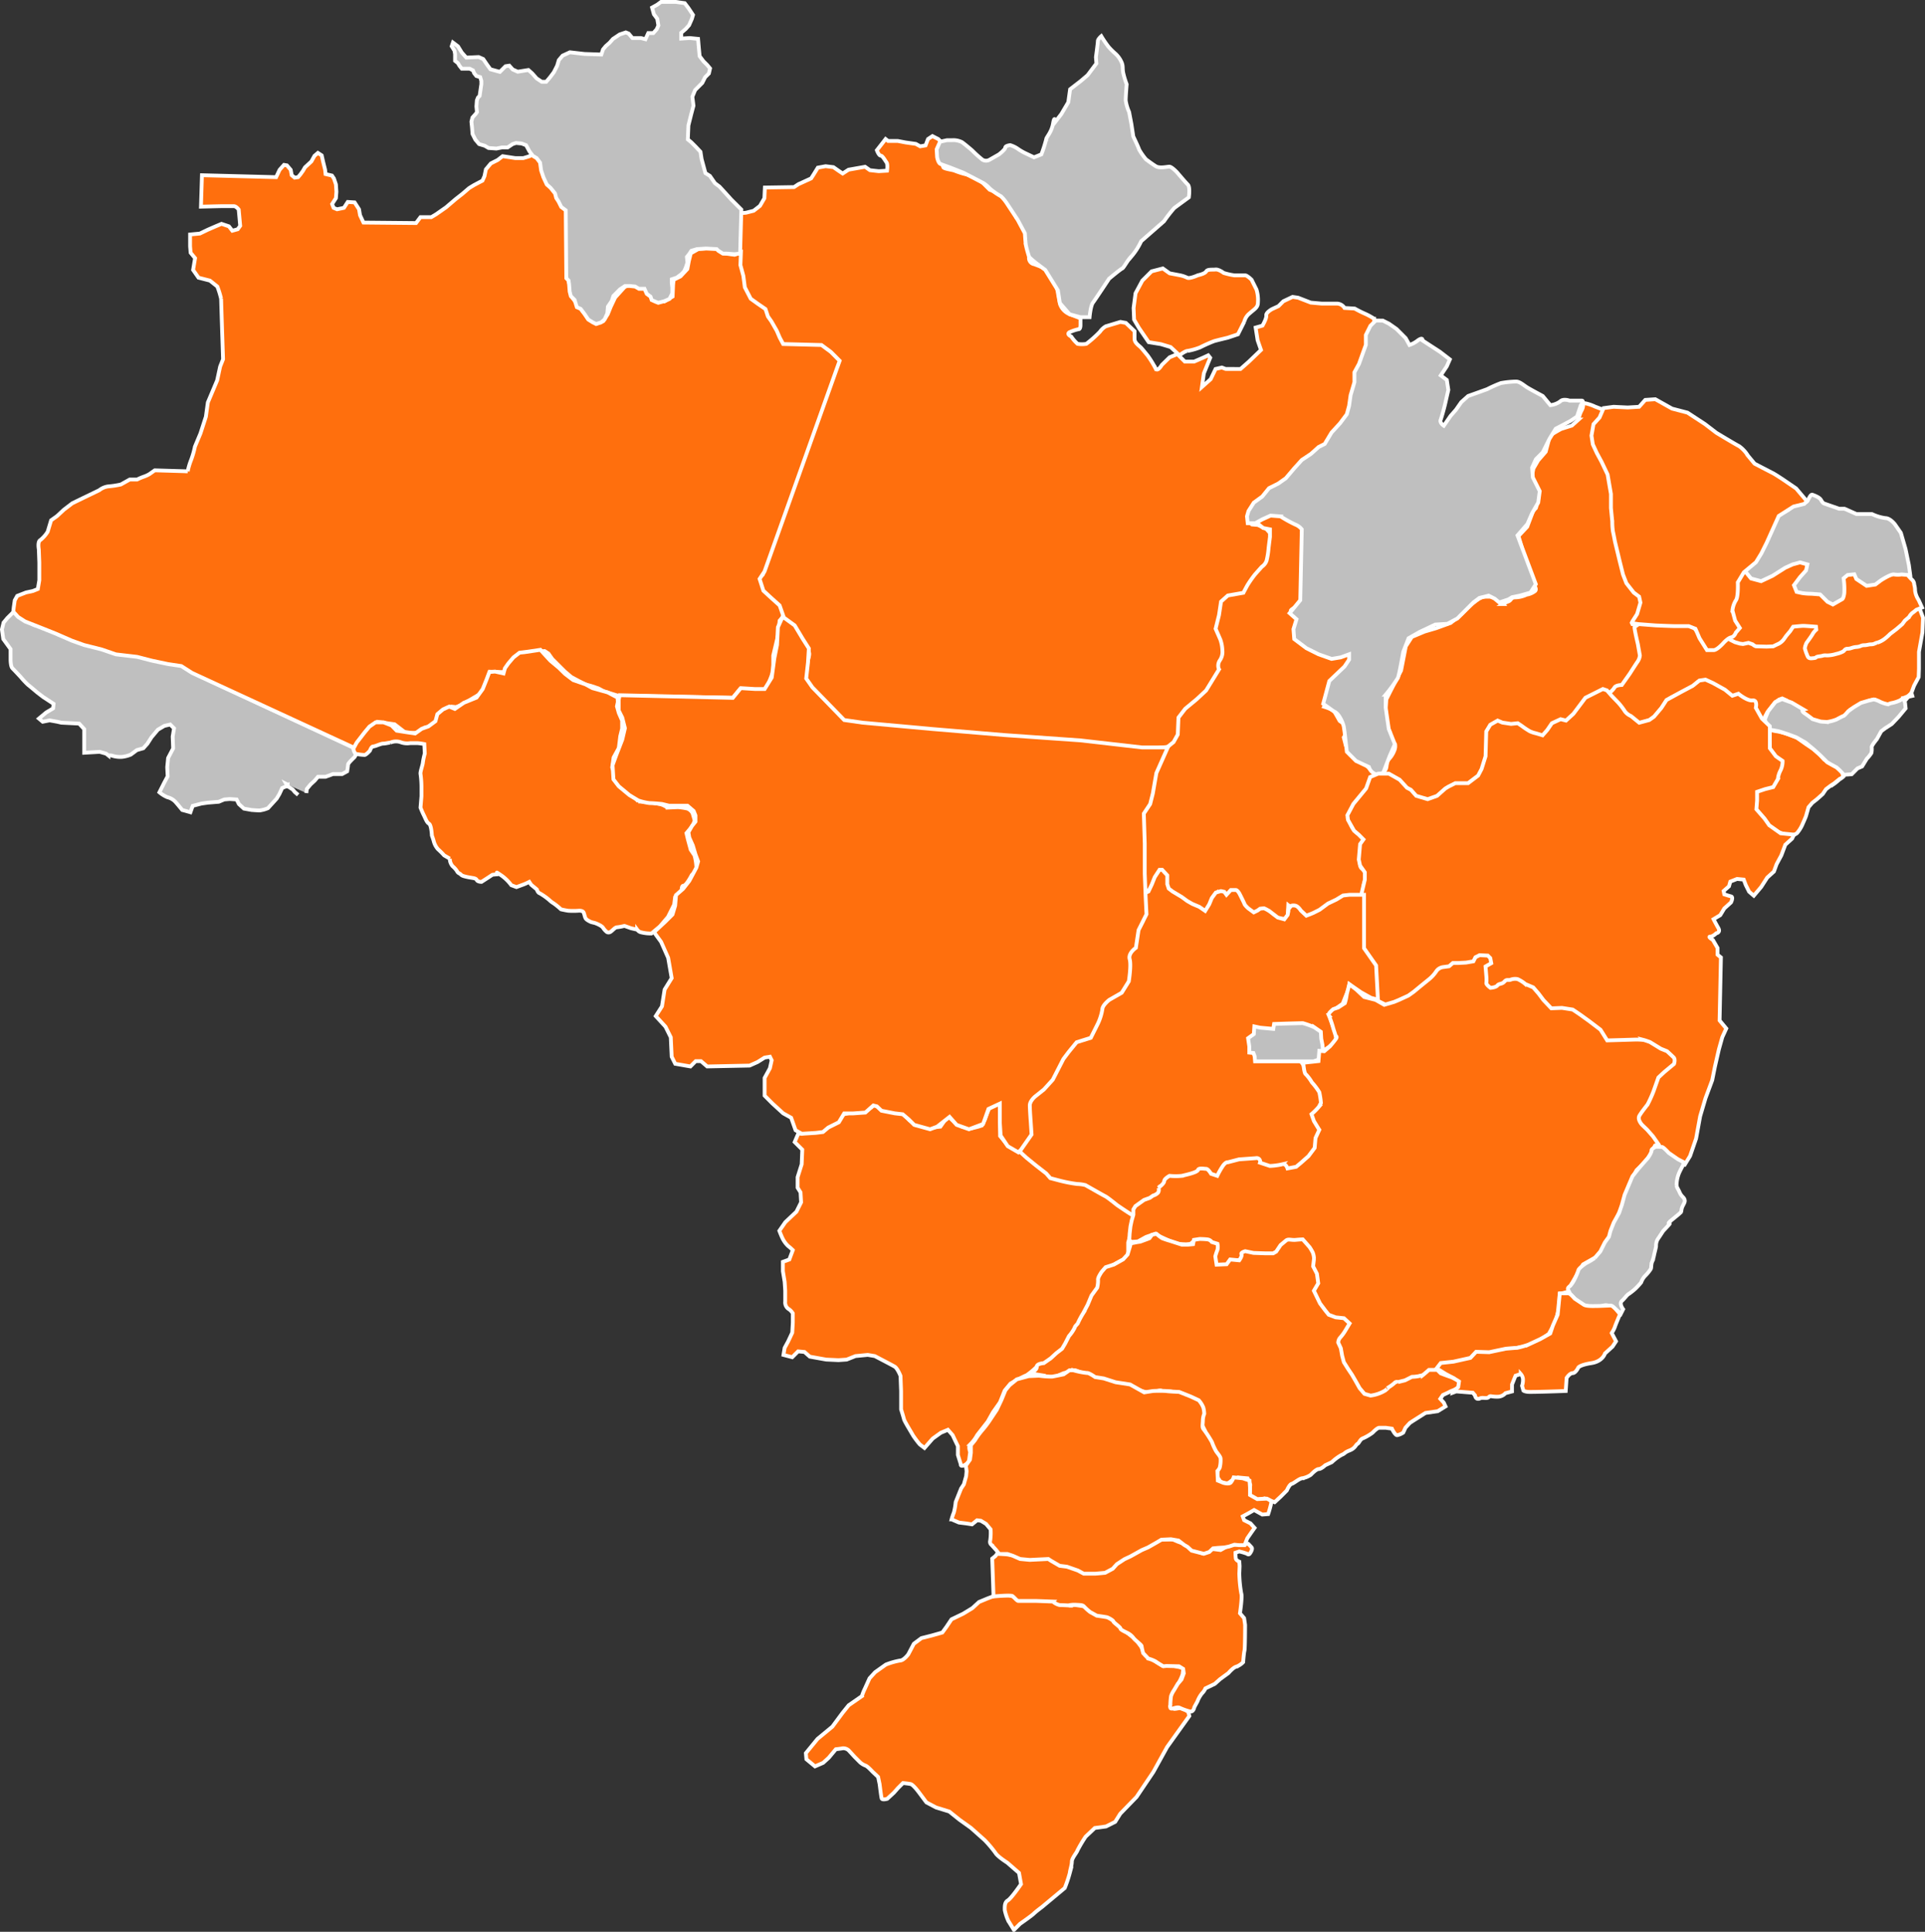 <svg id="svg2" xmlns="http://www.w3.org/2000/svg" viewBox="0 0 506.35 508.12"><rect x="0" y="0" width="506.35" height="508.12" fill="#333333" stroke="none"/><defs><style>.cls-1{fill:#ff6f0d;}.cls-1,.cls-2,.cls-3{stroke:#fff;}.cls-2{fill:#bfbfbf;}.cls-3{fill:none;}</style></defs><g id="norte"><g id="pa"><path id="path3991-7" class="cls-1" d="M246.79,36.57l-1.53-.77-1.16.77-.64,1.67-1.41.25-1.15-.64-2.69-.38-2.05-.39H233.6l-.65-.51-.89,1.15-1.41,1.8s.51,1.41,1,1.41,1.16,1.28,1.54,1.79.13,2.18.13,2.18l-2.18.13-2.31-.26-1.28-.9-4.35.77-1.54,1-1.15-.77-1.29-.9-2.05-.25-2.05.38L214,45.92l-.64,1-2.18,1-1.15.52-1.16.77-7.68.12-.13,2.82-1.16,2-1.66,1.29-2,.51-1.41.13L194.38,69l.39,3.46.51,2.43,1,2.82s1.66,2.82,2.17,2.82a12.23,12.23,0,0,1,2.57,1.16,23.24,23.24,0,0,0,1.66,4.1,17.59,17.59,0,0,1,1.54,3.46,18.05,18.05,0,0,0,1.8,2.05c.51.38,1.79.12,2.94.38s5.13-.13,5.64.26,2.44,1.41,2.44,1.41L220,95.51l-19.35,55.62-1.41,1.41s0,1.92.52,2.05a19.52,19.52,0,0,1,2.82,2.69l2,2.3,1.28,2.57a29.45,29.45,0,0,0,1.79,2.43s1.54,1.92,2,2.44a25.31,25.31,0,0,1,2.31,2.82,4.92,4.92,0,0,1,.89,2c.13.89-1,3.84-1,3.84s-.13,1.15-.13,1.92a18.36,18.36,0,0,0,.39,2.56l9.86,10.64,78.55,6.41,7.82-.9,1.66-.9,1-3.71.26-3.59,2.82-2.31s3.2-2.43,3.58-2.94,1.67-2.44,1.67-2.44l1.66-2.69a7.45,7.45,0,0,0,.9-2.56,16.42,16.42,0,0,0,.39-2.95,13,13,0,0,0-.52-2.82l-.51-2.31-.64-1.53,1.67-6.41,1.92-1.92,2.18-.51,2.3-1.16,1.54-3.2,1.67-2,2.17-2.44s.65-3.2.65-3.71-.13-3.46-.13-3.46l-1.54-1.67-2.18-1-1.54-.13-.64-.51.77-4,3.08-2.56,3.46-2.31,4-3.2,2.56-3,4.74-3.71,2.05-1.8,4.1-5.38,1.67-2,1-5.25s.77-2.56,1-3.08a10.06,10.06,0,0,0,0-2.82l1.67-3.2,1.15-2.69-.13-3.72,1.67-3.07v-1.8a17.08,17.08,0,0,0-2.31-1.28,29.21,29.21,0,0,1-2.82-1.41L353.66,81a2.43,2.43,0,0,0-2.05-1.15h-4l-2.82-.25-3.33-1.29L340,78.09l-2.43,1.15-1.28,1.28-1.67.77s-1.67.9-1.54,1.67-1,2.69-1,2.69l-1.8.51.52,3.33.89,2.56-3.2,3.08-2.18,1.92H322.4l-1-.38-1.66.38-1.29,2.69-2.3,2.05.51-3.58,1.67-4.1-.52-.65-1.41.65-2.3,1h-2.44l-1.54-1.54s1.54-1.28,2.31-1.28a17.22,17.22,0,0,0,3.2-.9,38.82,38.82,0,0,1,3.72-1.66c.9-.26,3.59-.9,3.59-.9l2.69-.9,1.67-3.33a4,4,0,0,1,1.4-2.18c1.29-1.15,2.18-1.53,2.18-2.81a9.25,9.25,0,0,0-.38-3.46c-.39-.77-1.28-2.57-1.28-2.57s-1.16-1.15-1.67-1.15H324.7a19.19,19.19,0,0,1-2.82-.64s-1.28-1-2.17-.9-2.06-.13-2.44.51-2.18,1-2.18,1-2.18,1-2.82.64a8,8,0,0,0-1.92-.64l-2.69-.51-1.79-1.28-2.95.76-2.44,2.44-1.79,3.33L298.18,81l.13,3.08,1.28,2.18L302.15,90l3.2.52,2.57.77,1.92,1.79-2.18.9-2.05,2s-1.15,2-1.67.89a28.54,28.54,0,0,0-2.05-3.33s-1.15-1.41-1.66-2-1.8-1.28-1.8-2.43v-2l-2.3-2.18-1.41-.26-3.85,1.16a4.8,4.8,0,0,0-1.53,1.41,29.82,29.82,0,0,1-3.59,3.2,6.71,6.71,0,0,1-2.31,0,9.75,9.75,0,0,1-1.66-1.92s-1.41-.64-.39-1.16a11,11,0,0,1,2.31-.77s.51.13.51-1.15V83.73l-2-.77a11.77,11.77,0,0,1-1.28-.52A4.41,4.41,0,0,1,278.83,80c-.26-1.15-.64-3.46-.64-3.46a11.15,11.15,0,0,0-.64-2A22.42,22.42,0,0,0,276,71.17l-1.92-.9-2-.77a1.64,1.64,0,0,1-1.41-1.79c0-1.67-.13-3.08-.13-3.08a19.27,19.27,0,0,1-.9-3.33,14.1,14.1,0,0,0-.25-2l-1.54-1.92s-.26.77-.77-.9a18.81,18.81,0,0,0-1-2.69A13.63,13.63,0,0,0,264,51.69a13.37,13.37,0,0,0-2.69-1.41l-1-.38-2.82-2.82a8,8,0,0,0-2.31-1,20,20,0,0,1-4-1.15c-.51-.26-3.07-.51-3.07-1a9.51,9.51,0,0,0-1.16-2.3v-2l1.16-1.8Z"/></g><g id="ap"><path id="path3994" class="cls-2" d="M247.26,37.28l-.89,2,.12,2.05s.26,1.54.9,1.8,2.44.89,2.44.89l3.58,1.41L256,46.76l2.69,1.41a8.15,8.15,0,0,1,1.66,1.41,17.44,17.44,0,0,0,2.95,2.05,11,11,0,0,1,1.41,1.67l2.95,4.48,1.92,3.59s.13,2.18.26,3.08a28.75,28.75,0,0,0,.89,3.2s1.28,1.15,1.8,1.54L274.94,71l3.33,5.38.52,3.34,2.56,2.94,2.82.77h2.43s.26-3,.9-3.84,4.23-6.28,4.23-6.28,3.07-2.56,3.46-2.69,1.53-2.44,2.56-3.33a17.32,17.32,0,0,0,2.43-3.85l6-5.25a37.41,37.41,0,0,1,2.69-3.46c.51-.39,3.84-2.82,3.84-2.82s.39-2.69-.25-3.33-2.82-3.21-2.82-3.21-1.41-1.53-2.05-1.53-2.57.51-3.59-.13-2.56-1.8-2.56-1.8a17.25,17.25,0,0,1-1.8-2.56c-.13-.51-1.54-3.46-1.54-3.46l-.51-3.33L297,29.46a11.32,11.32,0,0,1-.9-3.07c0-1,.26-4.23.26-4.23a22.33,22.33,0,0,1-.9-2.95c-.25-1.28,0-1.66-.38-2.69A6.61,6.61,0,0,0,293.27,14a17.53,17.53,0,0,1-1.67-1.67,28.16,28.16,0,0,1-1.92-2.82s-.9.77-.9,1.29-.51,4.22-.51,4.22l.13,1.67-2.31,3.08-1.79,1.53-2.82,2.18L281,26.9,279.17,30,277.63,32s-.25-1.8-.64.51-1.79,3.59-1.79,4.1a36.81,36.81,0,0,1-1.28,4l-1.93.77-2.43-1.15a14.25,14.25,0,0,1-1.92-1.15,7,7,0,0,0-1.92-.9s-1.29.13-1.29.64-1.66,1.79-1.66,1.79L260.33,42a1.83,1.83,0,0,1-1.92,0,32.39,32.39,0,0,1-2.69-2.43s-1.79-1.54-2.69-2.18a5.11,5.11,0,0,0-2.69-.51h-1.28Z"/></g><g id="to"><path id="path3951" class="cls-1" d="M309.8,193.2l.18-4.46,1.78-2.32,3-2.49,2.49-2.32,3.39-5.53a2.51,2.51,0,0,1,.18-2.32,3.85,3.85,0,0,0,.71-2.68,9.45,9.45,0,0,0-.53-2.85l-1.25-2.85.89-3.57.54-3.57,1.78-1.6,4.1-.72s.36-.71,1.07-2a30.53,30.53,0,0,1,2-2.85l1.78-2a3.19,3.19,0,0,0,1.25-1.6,20.49,20.49,0,0,0,.53-3.39l.36-2.85v-2l-1.78-.35-2-1.61-.17-1.25,2.67-1.42,3.21.53,4.28,2.5,2.68.71-.36,19.45-1.6,1.78s-2.14,1.07-1.25,1.25,1.6,1.6,1.6,1.6l.54,2-1.43,1.07.36,2,3.56,2.67,5,2.32,2.14-.36,2-.89h1.79v1.79l-.36,1.78-2,2-2.5,3.75L349,184.46l-.71,1.43s2.32.71,2.67,1.25,1.43,2.49,1.43,2.49l1.07.72,1.07,2-1.07,1.61.54,2.14,2.32,3.21,2.49,1.42,2.86,2.86-.72,1.78-3.56,4.82-2.86,5,.89,2s.72,1.61,1.79,2,.89-.54,1.25.35a15.85,15.85,0,0,1,.35,3.57,11.23,11.23,0,0,0-1.07,3c0,.89-.18,2.14.72,2.5s1.24,2,1.24,2l-.89,1.61-.53,3.39-3,.17-2.68,1.07-1.78.72-1.61,1.25-2.5,1.24-2.49,1.43-2.14-.89-1.61-1.25-1.6-1.25-.18,3.57h-3.39L333,239.93l-2-.17-1.79.71-2-1.78-1.78-2-1.43-1.78-.53-.18-.9.89H321l-.71-.89-.54.72-1.43,3.74-1.6,1.25-8.56-5.53-1.79-1.61-.18-2-1.07-1.78-1.24,1.6-1.25,3-1.61.17-.89-7.49.18-9.45-.36-4.1,2.14-2,1.07-3.57.54-5.35,1.78-4.11,1.43-1.6,1.78-1.43Z"/></g><g id="ac"><path id="path3013" class="cls-2" d="M80.58,208.6l.12-1.08,1-1.2,1.09-1,.84-1h2l1.33-.48.6-.24H90l1.32-.72s.24-1.44.24-1.8,1.69-1.93,1.69-1.93l.72-1.2-.84-1.2L52.32,177.7l-4.44-3L46,174.45l-5.05-.84-4.93-1-4.45-1s-4.69-.84-5.29-1.08S22,169.4,22,169.4l-6.73-2.52-3.85-2-2.52-.48-3.13-1.8L3.51,161l-1.57,1.56-1,1.2L.5,165.56l.36,2.52,1.92,2.65v2.76s0,1.81.49,2.29,2.16,2.28,2.16,2.28a26.33,26.33,0,0,0,1.92,2.05c.48.36,2.41,2,2.41,2l1.56,1.2,2.77,1.81-.12,1.2-1.81,1.08L10.24,189l1,.84,1.81-.36,2,.36,1.08.25,4.69.24,1.32,1.44V198l4.09-.24,1.69.48.6.48a2.33,2.33,0,0,1,1.2.12,7,7,0,0,0,2.4.24,8.13,8.13,0,0,0,2.29-.6L36,197.3l1.69-.48,1.08-1.2,1.08-1.69,1.68-2,1.69-1,1.56-.36,1,1-.36,2.16.12,3.13-1.32,2.52-.24,2.41.12,2.4-.84,1.57-1.33,2.64A8.53,8.53,0,0,0,44,209.69a4.24,4.24,0,0,1,2,1.08c.48.48,1.93,2.28,1.93,2.28l2.16.6.6-1.68,2.29-.6,1.68-.24,2.89-.24,1.44-.6,1.44-.12,1.81.12.6,1.2,1.32,1.2,2,.36s1.45.12,2.17.12a8.27,8.27,0,0,0,2.16-.6l1.2-1.32,1.09-1.2.72-1.21.72-1.56.84-.36.6-.36v.36l.12.12-.48-.84.24.12"/><path id="path3015" class="cls-3" d="M78.42,209.08l-.84-.72-.61-.72-1.56-1"/></g><g id="am"><path id="path3008" class="cls-1" d="M140.48,39.71l2.45,3.11,1,4.26,4.78,7.24.39,2.2.13,2.71.13,5.17-.26,4.52.13,3.75.9,3.36L150.3,78l3.1,4,3.49,3.11,1.81-.65,1.16-1.81.78-1.94,1.16-2.45,2.46-2.72,1.16-.64,2.33.38,2.32.78,1.55,2.33,3.11.9L176.92,78l.13-3.1.13-1.3,1.81-.9,1.81-1.94.39-2.07.51-2.06,2.07-1.17,1.94-.13h3.49l1.16,1.3,2.85.38,1.68-.64-.13,3.36.77,2.84.39,3,1.55,3,1.81,1.3,2.07,1.42.64,1.94.91,1.29L204.32,87l.78,1.81.9,1.68,10.08.26,2.46,1.81,2.32,2.33-19.77,55.44-1.29,1.94,1,3.1,1.68,1.55,2.59,2.33,1,2.84-1,1.16-.39,3.75-1.29,5.43v4.13l-1.81,4.78-4,.78-3-.78-1.81,2.2L162.58,183l-3.75-1.16-1.42-.77-1.94-.65-1.42-.39-1.55-.77-2.2-1.17-1.68-1.42L146.94,175l-1.68-1.68-1-1.42-1-.65-5.94.39-.65.39-1.55,1.29-1.42,1.81-.65,1.68-4.13-.13v1.68l-1,2.2-.51,1.29-6.08,3.62-1.42.52-1.16-.13-2.2,1.16-1,1.55-.52,1.29-1.81,1.3-1.55.26-1.29,1.29-2.84.13-.39.26-3.36-2.59-4.53-.65-1.29,1-1.16,1.81-1.29,1.55L94,196l-.65.77L50.53,177l-2.84-1.81-3.49-.52-4.26-.9-3.88-1-5.56-.65-3.75-1.29-4.65-1.17-3.23-1.16-4.14-1.81-3.23-1.29-4.91-1.94-1.81-1.16-1.29-1.42.13-1.17.26-1.81.65-1.16,2.32-.9,1.81-.39,1.29-.52.39-2.32V148l-.13-3.49s-.39-2.06.39-2.45a8.66,8.66,0,0,0,1.94-2.2l.9-3L15,135.74l1.81-1.68,2.2-1.68L21.84,131l4.27-2.06a4.81,4.81,0,0,1,2.32-1,23.43,23.43,0,0,0,3.36-.51l2.33-1.3h1.94a14.76,14.76,0,0,1,1.81-.77,8.13,8.13,0,0,0,1.42-.65l1.42-1,8.66.26a17.83,17.83,0,0,1,.9-3,22.67,22.67,0,0,0,1-3.49L52.73,114l1.42-4.39.52-3.75,2.45-5.81.78-3.62.77-1.94s-.51-15.38-.51-15.9a24.3,24.3,0,0,0-1-3.23l-1.94-1.55-3-.77L50.79,71l.52-3.1-1.17-1.42L50,64.79V61.68l2.58-.25,2.07-1,2.07-.9,1.55-.65,1.94.65.9,1.16,1.42-.39.65-.9-.39-4.27s-.65-.9-1.29-.9H58.29c-.52,0-5.43.13-5.43.13l.26-8.27,19.51.51.91-1.93,1.16-1.3.77.13,1,1.17.26,1.42.77.64.91-.13.64-.77.65-.91.52-.9,1.68-1.55L82.71,41l.91-.78,1,.65L85,42.56l.51,2.07.13,1.16,1.68.39.52.77.52,1.55.13,1.94-.13,1.68-1,1.55.39,1,.91.38,1.81-.38,1-1.55,1.81.12,1.16,1.81.26,1.55.91,1.94,13.82.13,1.17-1.55h2.84l1.29-.77,2.59-1.81,2.58-2.2L121.61,51l1.81-1.55,1.29-.78,2.2-1.16.52-1.16.38-1.81,1.3-1.55,1.81-.91,1.29-1,3.36.51h2.07l1.68-.51Z"/></g><g id="rr"><path id="path2999" class="cls-2" d="M118.81,12.16l.74,1.18.15.89V16l.74.59.44.74.59.74h2.07l.88.44.3.74.59.74,1,.29.3,1v.88l-.15,1-.3,2.06-.44.45-.29.73L125.31,28l.15,1.48-.3.44-.89,1L124,32l.15,1.47.14,1.77.74,1.48,1,1.18,1.47.44,1,.59,2.06.15,1.48-.29h1.47l1.33-.89.89-.29,1.48.14,1.18.45.88,1.62.89,1.18,1,.59.89,1.18.29,2.07.59,1.77.89,1.92,1,.89,1.18,1.47.3,1.18.59.89.74,1.48,1.18.88.15,17.86.59.6.14,1,.15,1.92.3,1.18,1,1,.59,1.92,1,.44,1,1.33,1,1.48,1.18.74.89.44,1.33-.44.88-.74.74-1.62.15-1.78,1-1.47.44-1.33,1-1,.74-.74,1.33-.89h1.18l1.47.15,1,.59h1.47l.59,1.33,1,.74.29.88,1,.45.74.29,1.63-.44,1.33-.59.73-1.48V75.64l-.14-1.18v-1l1.32-.44,1.19-.89.73-.74.45-1,.44-1.33-.15-1.48.59-.73.59-.89,1.48-.44,2.36-.15,2.81.15.44.44,1.18.74h1l2.07.15,1.48-.15L195,55.12l-2.66-2.65-1.47-1.63-1.63-1.77-1.18-.88-1.33-1.92-1.18-.74-1-3.69-.3-1.92L183,38.59l-1.18-1.18-.89-.74.15-3.69.74-2.95.59-2.22-.29-2.36.73-1.77,1-1,.88-.88.74-1.48,1-1,.3-1.33-.74-.89-1-1-1-1.33L183.77,12l-.15-1.78L181.41,10l-2.22.15V8.62l1.18-1,.89-1L182,4.93l.29-1-1.18-1.78-1-1.32L177.72.5h-3.84l-1,.74L171.52,2,172,3.75l.88,1.18.3,1.77-.44,1-.89,1h-1.33l-.74,1.62L168.56,10h-2.21l-1-1.18-.74-.3L163,9.06l-1.77,1.18-.88,1-1,.88-.74.89-.44,1.33-4.43-.15-3.84-.44-1.91.88-1,1.18-.44,1.48L145.68,19l-1,1.33-1,1.18h-1.18l-1.33-.88-1.18-1.33-1-.89-2.81.45-1.32-.59-.89-1-1,.15-1.48,1.48L129,18.22,128.11,17l-1-1.47L125.9,15l-3.25.15-1.18-1.33-1-1.63-1.33-1Z"/></g><g id="ro"><path id="path3018-8" class="cls-1" d="M162.45,183.48l-2.61-1.36-4-1.12L154,180l-3.23-1.12-2.12-1.61L147,175.65l-2.24-1.87-1.37-1.49-1.24-1.37-4.23.63-1.25.12-1.61,1.24-1.37,1.62-.87,1.24-.37,1.37-2.24-.5-1.49.13-.75,2-1,2.48-1.62,2.24L122,184.85l-2.36,1.62-1.49-.62-1.62.74-1.49,1.25-.5,1.86-1.86,1.37-1.75.62-1.74,1.24-2.48-.37-2.37-.37L103,190.82,100.9,190H98.79l-1.62,1.12-1.24,1.49-2.12,2.74-.87,1.61s.25,1.37.87,1.37a14.6,14.6,0,0,0,2.12.25c.5-.13,1.37-1.12,1.37-1.12s.37-1.12.87-1.12,2-.75,2.61-.75,1.37-.24,1.86-.24a3.69,3.69,0,0,1,2.74-.13,4.85,4.85,0,0,0,2.49.25h2a14.16,14.16,0,0,1,1.74.25l.12,2.49a18.31,18.31,0,0,0-.5,2.36c0,.5-.74,2.49-.62,3a25.49,25.49,0,0,1,.25,3.36v2.49l-.25,3s.37,1,.87,2,.75,1.87,1.37,2.24.75,3.11.75,3.11.37,1,.49,1.49a5.09,5.09,0,0,0,1.12,2.11,19.78,19.78,0,0,1,1.62,1.62l1.49.87a3,3,0,0,0,.75,2,5.72,5.72,0,0,1,1.12,1.24,1.2,1.2,0,0,0,.62.63c.5.24.37.49,1.24.74a13.87,13.87,0,0,0,1.74.37c.62.13,1.37.13,1.62.63s1.24.49,1.24.49l1.74-1.12,1.12-.74a12.39,12.39,0,0,1,1.37-.13c.5,0-1.12-1.12.75.13a11.21,11.21,0,0,1,2.86,2.73l1.36.5,2-.74c.63-.25,1.37-.63,1.37-.63l.5.75,1.49,1.24s.25.87.75,1a16.51,16.51,0,0,1,2.48,1.74,6,6,0,0,0,1.12.87,17.59,17.59,0,0,1,2,1.62s1,.24,1.87.37a19.55,19.55,0,0,0,2.73,0s1.12-.13,1.37.5.25,1,.5,1.49,1.49,1,1.49,1l1,.25s1.74.62,2.11,1.25a4.74,4.74,0,0,0,1,1.11.9.9,0,0,0,.87,0c.5-.24,1.25-1.24,1.75-1.24a14.56,14.56,0,0,0,2-.37l1.75.62,1.61.37a2,2,0,0,0,.75.62,9.86,9.86,0,0,0,3,.38l2.24-1.87,2.11-2.48,1.62-3.24.25-2,1.74-1.74s-.12-1.24.5-1.24,1.86-2.24,2.11-2.74,1.25-.49,1.25-2a13.89,13.89,0,0,0-.5-3.23l-1-1.49-.74-2.74-.38-1.61,1.37-1.62s.87-1.37.75-1.87-.5-1.74-.5-1.74a2.64,2.64,0,0,0-1.37-1.24,16.38,16.38,0,0,0-2.48-.37l-2.74.12a7.43,7.43,0,0,0-1.74-.87l-3.11-.62-2.86-.13a7,7,0,0,0-1.12-1.24,13.27,13.27,0,0,1-2-1.37c-.62-.62-2.11-1.86-2.11-1.86s-1.25-1.25-1-1.74-.62-2.74-.62-2.74l.37-2.61,1.37-2.49.38-3.11.49-2v-2.12l-.87-2-.49-1.74.24-1.12Z"/></g></g><g id="nordeste"><g id="pe"><path id="path3978-9" class="cls-1" d="M468.8,183.71l-.84.3-1.14.84-1.91,2.44-.61,1.14-1,1.76-1.14-1.38-1.3-3.27.15-1-2.13-.16-1.15-1.06-1.14-.08-1.14.15-5-3.05-2.22-.84-1.67-.07L445,180.89l-2.21,1-3.35,1.67-1.3,1.22-1.67,2.6-2.37,2-3.2,1L428.85,189a11.36,11.36,0,0,1-1.75-1.37c-.15-.31-1.53-1.45-1.75-1.76s-1.45-1.6-1.45-1.6l-1.3-1.3s-.69-1.06-.53-1.37-.23-1.14.3-1.45,2.29-1.37,2.29-1.37l1.07-.38s.83-1.22,1.06-1.52,1.3-1.45,1.45-1.76l1-2,.61-1.22-.07-3.28-.92-3.2s-.07-1.6.38-1.83a9.34,9.34,0,0,1,1.6-.46l2.6.46,6.48.46H443l2.21.53,2.14,2.82,1.52,2.52a6.69,6.69,0,0,0,1.68-.08,15.28,15.28,0,0,0,2.51-1.37,7.41,7.41,0,0,1,1.68-.91c.46-.08,1.14.53,1.14.53s1.61.3,2,.3,1-.38,1.37-.22a14.39,14.39,0,0,0,1.37.61,17.52,17.52,0,0,0,1.83.3l2.06.08s1.6.15,2-.16,1.22-1.14,1.6-1.44,1.15-1.15,1.53-1.45a11.9,11.9,0,0,0,1.22-1.53l.83-.38,3.89-.3,2.06.15.46,1-.38,1-1.38,1.83a9.65,9.65,0,0,0-1.37,2.06,10,10,0,0,0,.38,1.6l1.15.69,1.14-.39,5.11-.53,2.36-1.22,4-1.07,1.83-.45,2.36-.31,2.29-1.45,2.37-1.44,2.66-2.75,1.91-1.52,2-1.53.38.46.92,2.44-.16,3.89-.91,5.1v4.43l-.08,2.21-1.22,2.28-.76,2.06-1.52,1.75-1.45.77s-1.07-.08-1.15.3-2.21.76-2.21.76l-.83-.07L494,184.7s-.68-.84-1.06-.69-1.22.08-1.76.69-1.83.68-2.44,1.07-2.13.68-2.21,1.14-1.14,1.22-1.44,1.75-1.3.92-1.83,1.53-2.52.68-2.52.68h-2.21l-2.29-1-1.9-1.52s-.23.07-.54-.54a8.21,8.21,0,0,0-1.06-1.44l-1.3-.54-1-1-.53-.61Z"/></g><g id="pi"><path id="path3959-0" class="cls-1" d="M401.71,138.56l1.59-4.23.71-.71.7-2.82-1.41-3L403,125l.35-1.77,1.23-2.11,2-2.3.7-2.64a2.5,2.5,0,0,1,.71-1.77c.7-.53,2.64-1.58,2.64-1.58l2.83-.89,1.76-1.58A7.89,7.89,0,0,1,416,108c.71-1.23.18-1.94.89-1.94a11.33,11.33,0,0,1,2.64.88l2.3.88.35,2.3a7.77,7.77,0,0,0-1.06,2.12c0,.53-1.41,1.58-1.41,2.29v2.82a19.85,19.85,0,0,0,1.94,2.83,26.06,26.06,0,0,1,2.12,3l1.05,3.71a4.51,4.51,0,0,0,0,2.82c.53,1.41-.35,3.53.18,4.59a11.66,11.66,0,0,1,.53,4.06,4.69,4.69,0,0,0,.18,2.12c.35,1.23,0,2.47.53,3.7s1.06,2.65,1.41,3.53a11.34,11.34,0,0,1,.88,3.53,9.54,9.54,0,0,0,.71,3.35c.35.71.53.71,1.23,1.06s1.59.35,2.12,1.23a7.58,7.58,0,0,1,.7,2.47l-.7,1.94-1.41,1.24a7.82,7.82,0,0,0-1.24,2.47c0,.71.88,4.41.88,4.41l.53,3a3.55,3.55,0,0,1-.7,1.76c-.71,1.06-1.94,3-1.94,3l-2.12,3s-1.59,0-1.94.71a4.85,4.85,0,0,1-1.41,1.41l-3,.35-1.94,1.77-1.77,1.94L414.59,189,412,191.14H409.3l-1.06,1.94-1.59,1.06-1.94.71-4.59-2.47L398,191.14h-2.65l-2.47.18-1.06,3v3.53l-.18,3.35-1.76,3.53L387.42,207l-3.18.35-2.11.36-2.65,1.94L376,211.26,372.07,210,370,208.08,367.66,206l-2.47-1.76h-2.82l.7-.18s.53-.53,1.24-1.41.17-2.12,1.06-3a6.89,6.89,0,0,0,1.41-2.29,2.81,2.81,0,0,0,.17-1.59,3.1,3.1,0,0,1-1.23-2.29c0-1.42-1.06-2.12-1.06-3.53s-.18-3.35-.18-3.35l.18-2.65,1.06-2.12,2.82-5.47,1.24-6.35,1.58-2.47,3.36-1.41,3-.88,3.88-1.41,3-2.48s2.29-2.29,3-2.82,1.94-1.59,3-1.59h3l1.76,1.94a8.49,8.49,0,0,1,1.41-.7c.88-.35.53-1.06,1.94-1.06a7.33,7.33,0,0,0,2.83-.71,4.91,4.91,0,0,0,2.29-1c.53-.71-.53-1.42-.71-2.83s-.88-1.76-.88-2.64a12.89,12.89,0,0,0-1.06-3.18l-.7-2.12L399.42,141Z"/></g><g id="se"><path id="path3984" class="cls-1" d="M481.57,206.77l1.22-.85,1-.85,1.16-.86s.25-.67-.06-1-1.28-1.16-1.28-1.16l-.91-.73-.74-.67-1.46-1.41-1.59-1.15L477.67,197l-1.53-1.22-1.46-1.1c-.25-.18-1.22-.73-1.65-1a6.93,6.93,0,0,0-1.77-.73c-.3-.06-1.95-.79-1.95-.79l-1.34-.31-1.28-.18-.91-.24-.55.3-.49,1a4.54,4.54,0,0,0-.06,1.34,11.33,11.33,0,0,1-.12,2.13l.36.74a1.11,1.11,0,0,0,.55,1,4.91,4.91,0,0,1,1.28,1.28l.79.67.55,1.28a11.69,11.69,0,0,1-.18,1.16,9.1,9.1,0,0,1-.67,1.59l-.61,1.52-.55,1.1-1.34.37c-.25.06-.67-.49-1.46.36a7.75,7.75,0,0,1-1.29,1.16l-.3,1.1a6.93,6.93,0,0,0-.24,1.7c.06.49.24,2.26.24,2.26l.67.67,1.34,1.22a13,13,0,0,1,1,1.4,1.91,1.91,0,0,0,.61,1.16,3.27,3.27,0,0,0,1.77.49l2.07,1"/><path id="path3986" class="cls-1" d="M467.42,218.73l1.89.67,2.14.3a2.6,2.6,0,0,0,1.28-.61,9.72,9.72,0,0,0,1.28-2c.12-.31,1-2.2,1.09-2.62l.61-2.14,1-1.16,1.16-.91,1.58-1.4.86-1.28,1.22-.92.36-.24.49-.31,1.59-1.28s.85-.24.79-.79-.12-1-.43-1.28a20.23,20.23,0,0,0-1.95-1.52c-.3-.13-2.56-1.47-2.56-1.47s-.73-.85-1.16-1.28-1.77-1.52-1.77-1.52l-1.83-1.22L472.6,194l-2.25-.85a15.93,15.93,0,0,0-2.56-.73,22.1,22.1,0,0,1-2.2-.43s-.73.73-.61,1.16.43,2.07.43,2.07l.12,1.52s.18,1.53.73,1.71,1,.86,1.22,1,.31,1.95.31,1.95l-.31,2.07-.73,1.16-1,1.71-1.22.55-2.86,1.16-.31,1.76s-.12,2-.06,2.32-.24.67.73,1.53a17.08,17.08,0,0,1,2.26,2.8,5.34,5.34,0,0,0,1.46,1.1c.49.3,1.71,1.1,1.71,1.1Z"/></g><g id="al"><path id="path3981" class="cls-2" d="M464.19,189.29l.91-2.21,1.91-2.44,1.75-.76,2.52.92,3.12,1.83s-.84.22.31,1,2.06,1.52,2.06,1.52l2.05.61c.31.08,1.15.08,1.68.15a11,11,0,0,0,2.59-.68s1.53-.84,1.83-.92,1.22-1.22,1.22-1.22l1.45-1.06,1.91-1.15,2.06-.61,1.29-.3a5.62,5.62,0,0,1,1.68.61,8.47,8.47,0,0,0,2.13.68,3.17,3.17,0,0,1,1.15-.38,9.79,9.79,0,0,0,2-.68,8.15,8.15,0,0,1,1.68-.92c.3,0,1.29-1,1.29-1l.23.76-2.36.54.45,1.29.16,1.45-1.91,2.29-1.75,1.83-1.76,1.14-1,.76-1.14,2.06s-1.45,1.75-1.37,2.14a5,5,0,0,1-.08,1.52,9.13,9.13,0,0,1-1.22,1.53l-1.22,2-1.22.53-1.52,1.53-2.06.15a15.94,15.94,0,0,0-2-2c-.38-.16-2.37-1.3-2.37-1.3l-1.83-1.83-1.67-1.52-2.21-1.83-2.44-1.38-2.21-.83-2.44-.77-2.06-.38-.76-.68Z"/></g><g id="pb"><path id="path3971" class="cls-1" d="M458.47,169.4l1.45-.31,1.07.38s.61.54,1,.54l2.67.07,1.75-.07s.61-.31,1.45-.69a4.09,4.09,0,0,0,1.45-1.3l.53-.76L470.9,166l.76-1.15s2.21-.23,2.67-.23,3.35.23,3.35.23l.08.77a4.66,4.66,0,0,0-.92,1.06c-.15.38-1.67,2.44-1.67,2.44s-.54,1.22-.39,1.6.16.61.39,1.15.3.91.61,1.14.76.15,1.44.08.16-.31,1.38-.46.76-.31,2-.23A8.65,8.65,0,0,0,483,172a6.93,6.93,0,0,0,1.75-.61c.46-.23.46-.76,1.3-.76s1.14-.38,2.28-.46,1.15-.46,2-.46,1.14-.23,1.9-.23,1.07-.38,1.6-.45a6.41,6.41,0,0,0,1.91-1,14.17,14.17,0,0,0,1.45-1.29l1.6-1.22c.3-.23,1.6-1.37,1.6-1.37l.68-.92,1.07-.91a4.21,4.21,0,0,1,.84-1.07,8.13,8.13,0,0,0,1.07-.84l1.52-.61s-.61-1.37-.91-2a5.79,5.79,0,0,1-.92-2.44,5.59,5.59,0,0,0-.23-1.6,1.69,1.69,0,0,0-.61-1.3c-.68-.68-1.44-1.6-1.44-1.6l-.39-.46-4.65.08-1.22.69-1.44,1.22-.92.61-1.37.38-1.22-.92-1.83-1.37-.46-1-1.37.23-1.14.76-1,.76s.15,1.45.15,1.76-.46,3.2-.46,3.2l-1.14.91-2,.16-1.61-1.38s-.45-.68-.83-.68-3.59-.38-3.59-.38a5.91,5.91,0,0,1-1.83-.23,3.2,3.2,0,0,1-.61-1l2.9-3.74.46-1.52s.76-1,.3-1-.45-.31-1.14-.31-.92-.08-1.37-.08h-1.3l-2.06.92a6.91,6.91,0,0,1-1.83.84c-.45,0-2,1.29-2,1.29l-1.6.84-1.68.76L462,152l-1.45-.46-.92-1-1.14-.23-.38.3-1.3,2.14-.15,2.74-.38,1.76-.61,1.44-.61,1.53s0,2.13.38,2.29.84,1.9.84,1.9l.08,1.22-.61,1.22-1,.84-.07.08.46.53,1.22.61,1.29.38Z"/></g><g id="ma"><path id="path3968" class="cls-2" d="M361.88,84.3l-1.41,1.4-1.2,2.41v2.6l-.8,2.21-1,2.8-1.21,2.21v2.61l-1,3.4-.4,2.81-.6,2.21-1.8,2.4-2.21,2.41-1.8,3-1.61.81-2,1.8-2.41,1.6-2,2.21-2.21,2.6-2,1.41-2.41,1.2-1.8,2.21-2.21,1.6-1.4,2.2-.4,1.41.2,1.8h2l1.81-1,2.2-1,2.61.2a32.76,32.76,0,0,0,4,2.2,3.89,3.89,0,0,1,1.6,1.21l-.4,18.64-1.8,2.2-1,1.21,1.81,1.6-.8,2.61.2,2.6,3.2,2.41,3.21,1.6,3.41,1.21,2.41-.4,2.2-.81v1.41l-1.2,1.8-4,3.81-1.61,6,2.81,2s.8.2,1.61,1.6a9,9,0,0,1,1,2.41l.2,1.4.6,5.21,2.41,2.41,3.4,1.6a2.86,2.86,0,0,0,1.61,1.81,2.51,2.51,0,0,0,2.2-.4l1.61-4.21,1.4-3.21-1.6-4-.81-5.61v-3.41a36.69,36.69,0,0,0,3.21-4.41c.4-1,1.4-6.82,1.4-6.82l1.41-3.61,2.8-1.6,4.21-2,3.21-.2,2.61-1.4,2.4-2.4,1.81-1.81,1.6-1.2,2.41-.6,1.6.8,1.2,1,2.41-.8,1-.6,2-.4,2.8-.8,1.41-2.21-4.82-12.83,2.61-3L403,135l1.61-2.81.4-3-1.81-3.61L403,123l1-2.21,1.8-1.8,1.8-3.61,1.61-2.61,3.81-2,1.8-1.2,1-3s1-1.2.2-1.2h-3.2s-1.61-.6-2.41.2a5.32,5.32,0,0,1-2.61,1l-2-2.41s-3-1.6-4-2.2-2-1.6-3-1.6a24.86,24.86,0,0,0-4,.4,35.55,35.55,0,0,0-3.6,1.6l-2.21.8-2.81,1-1.8,1.61-1.4,2-1.41,1.61-1.8,2.6s-1.2-.8-.8-1.6a53.52,53.52,0,0,0,1.4-5.21l.6-2.61-.4-2.61-1.6-1.2,1.6-2.4.8-1.81-2.6-2-4.61-3s.2-1-1.21,0a7.52,7.52,0,0,1-2.2,1.2l-1-1.8-2.41-2.41-2-1.4-1.61-.8Z"/></g><g id="rn"><path id="path3965" class="cls-2" d="M474.9,132.05l-3,.7-1.58,1.42-1.77.88-1.41.7-.71,2.3L465.2,140l-1.24,3.7-1.76,2.12L461,148.28l-2,1.94,1.59,1.94,2.65.71,3-1.41,3.35-2.12,1.94-.88,1.94-.53,1.94.53-.35,1.58-1.59,1.77-1.59,2.12.71,1.76L474,156a15.25,15.25,0,0,0,2.47.18l2.3.18,1.94,1.94,1.41.7,2.47-1.41s.35-.17.53-1.59a19.87,19.87,0,0,0-.18-3.88l1.06-.88,1.76-.18.53,1.24L491,154.1l2.29-.35,1.41-1.06s2.65-1.76,3.53-1.59a6.19,6.19,0,0,0,1.94,0l2.3.18-.36-2.65-.88-4.23L500,140.16l-1.59-2.29s-1.24-1.59-2.47-1.59a12,12,0,0,1-3.53-1.06h-4.06l-3.17-1.41h-1.41l-4.06-1.41c-1-.76-.18-1.27-3-2.28-.68-.13-1.17,2.09-1.76,1.94"/></g><g id="ce"><path id="path3962" class="cls-1" d="M421.8,107.35l-1.06,2.47-1.59,1.76-.53,3,.35,2.29,1.06,2.3,1.24,2.29,1.59,3.35.88,5.12v3.71l.35,3.53a17,17,0,0,0,.18,2.64c.17.71.53,2.65.53,2.65l1.23,5.11.88,3.53.89,2.3,1.94,2.47,1.41,1.06.35,1.58-.88,3-1.24,1.94-.17.36.17.35h.89l-.36.18.18.35h.18l.52-.35-1.05-.36,1.23.18,4.59.35s4.23.18,4.94.18h3.7l1.77.7,1.06,2.47L449,171h1.76c.88,0,2.47-1.76,2.47-1.76s1.24-1.42,2.12-1.59,1.23-1.24,1.23-1.24l1.06-1.23-1.23-1.94-.71-2.65a6.3,6.3,0,0,1,.88-2.65c.71-.88.53-4.76.53-4.76l1.59-2.65,3.18-2.64,1.41-2.3,1.41-2.82,3.18-7.06,3.88-2.47,2.82-.7.71-.71-2.83-3.35-3.35-2.29s-2.12-1.42-2.82-1.77-4.77-2.47-4.77-2.47l-1.76-2.12a8.6,8.6,0,0,0-2.29-2.47c-1.06-.53-6-3.52-6-3.52l-3-2.3-4.59-3-4.06-1.06-4.41-2.47-2.64.18L431.15,107l-3,.18-3.71-.18Z"/></g><g id="ba"><path id="path3954" class="cls-1" d="M370.1,207.21l-1.94-2.12-2.82-1.59h-2.83l-2.11.89-1.06,3L356,211.44l-1.59,3,.17,1.24,1.59,2.82,1.24,1.06,1.23,1.24-.88,1.23-.35,4.06.35,1.59,1.24,1.76v1.94l-.71,3-.53,2.47.71,11.12v2.47l2.47,2.47.53,4.23L362,261l.18,2.12,2.82,1.41,4.94-1.41,3.89-2.82,4.41-3.88,2.47-1.95a19.23,19.23,0,0,1,2.64-.35c.89,0,3.18-.35,3.18-.35l1.41-.53,1.06-.88,1.23-.71,1.42.71-1.24,1.41-.7,1.41.88,4.24,2.82.88,2.29-1.24,2.47-1.06,3.18,1.42,2.82,2.11,2.12,2.65,1.59,1.59,3.7-.18,3.36,1.41,3.88,2.82,3.53,3.89s0,1,.7,1,4.94-.7,4.94-.7h2.65l2.64.35,4.06,2.12,2.3,2.12-.36,1.76L436.62,282l-1.41,2.82-.71,3-2.29,3.88-2.12,2.3,3.88,4.76,1.06,1.41,3,3.18,3.35,2.47,1.77.53,1.41-2.3,1.58-4.58,1.06-5.83,1.41-4.76,1.77-4.76.71-3.53,1.05-4.59.89-3.18,1.05-2.29-1.76-2.12.35-16.58-.88-.71v-1.76l-1.23-2.12s-1.42-.88-.71-.88,1.59-.88,1.59-.88,1.23-.18.53-1.41-1.24-2.3-1.24-2.3l1.77-1.06,1.06-1.76,1.76-1.59s.71-1.41,0-1.59-1.76-.53-1.76-.53l-.18-.88,1.41-1.23.35-1.24,1.77-.7,1.76.17.53,1.41.88,1.77,1.24,1.06,1.94-2.3,1.59-2.47,1.76-1.59.71-1.94,1.23-2.29,1.06-2.82,1.77-1.59.52-1.06-3.52-.35-3-2.12-1.24-1.76L462,212.86l.18-2.3v-2.29l2.12-.71,2.12-.53,1.23-2.11a6.13,6.13,0,0,1,.71-2.3,5.49,5.49,0,0,0,.53-2.47l-1.77-1.23-1.59-2.12V191L463.44,189l-1.59-2.83s.53-2.11-.88-1.94-3.71-1.76-3.71-1.76l-1.59.53-1.94-1.59-3.17-1.76-1.95-.89L447,179l-1.77,1.41-3,1.59-3.88,2.12L437,186.21l-1.94,2.3-1.24.88-2.64.71L429,188.33a3.83,3.83,0,0,1-1.59-1.23,17.51,17.51,0,0,0-1.76-2.3L423.91,183l-1.23-1.41-1.06-.36-4.59,2.3-3.17,4.23-1.94,1.77-1.42-.36-2.29,1.06L407,192l-1.24,1.41-1.76-.53a7.47,7.47,0,0,1-1.59-.53,20.12,20.12,0,0,1-2.12-1.41l-1.06-.71-1.76.18-2.29-.35-1.24-.53L392,190.63l-1.06,1.76-.18,6.53-1.05,3.35L388.8,204,386.16,206H382.8l-1.76.88-.88.53L378,209.33l-2.47.88-3-.88-1.41-1.59Z"/></g></g><g id="centro-oeste"><g id="go"><path id="path3937" class="cls-1" d="M310.83,235.92l-2.41-1.44-1-.77-.38-1.16v-2.32l-1.35-1.45H305l-1.26,1.93-.77,1.93-.87,1.84-1.25.58-.1,2.51.19,2.31-.29,2.32-.67,1.25-1.16,1.83-.1,1.36-.29,2-.86,1.16-1.07,1.06a8.17,8.17,0,0,0,.1,2,12.15,12.15,0,0,1,.1,2.6c0,.49-.29,2.13-.29,2.13s-.87,1.06-.87,1.44-1.25,1.64-1.25,1.64l-1.74.87L290.86,263l-.68.87-1.35,2.8-.77,3.47-1.64,1.93-1.25,1.16-1.84.29L278,280.21l-.19,1.45L276.1,284l-1.26,1.25-2.6,2.8-1.07,1.45-.86,2.12.29,2.32.19,3.57-.77,2-1.45,2.32-1,1.45,7.14,5.79,2.61,1.64a19.33,19.33,0,0,1,3.67.67,28.76,28.76,0,0,0,3.47,1.06,22.91,22.91,0,0,1,3.28,1.45c.87.58,3.18,1.93,3.57,2.12a35.51,35.51,0,0,1,3.18,2.41,23,23,0,0,0,3.19,1.55l.48-.39.58-1.54,2.32-1.54,2.51-1.45,1.25-1.26.67-1.35.87-1.44,1.16-1.07h1l2.31-.38,2.12-.48,1.65-.49,1.44-.67,1.26.38,1.06.68s1,.87,1.35.87a5.12,5.12,0,0,0,.87-.1l1.73-2.8,1.64-1.16,3.29-.67,3.28.48,1.06,1s1.73.29,2.6.48a16.94,16.94,0,0,0,2.61.19l.87-.09L339,308l2.7-1.06,2.31-1.83,2.13-2.7.38-1.74.29-1.93.58-1.35-.38-1.64L346,294.11l-.19-1.35,1.64-1.35.39-3.19s-.39-1.83-1.06-2.31a23.77,23.77,0,0,1-2.42-2.7L342.77,280l-.87-1.16.13.24,4.6,0,1.25-2.6,1.55-1,1.93-1.64a6,6,0,0,0-.1-2.22c-.29-.58-1.25-3.57-1.25-3.57l.58-2.22,2.6-1.83.68-1.74.87-2.12.19-1.25,3.09,2.12,2.6,1.45,1.83.48-.48-9-1.83-2.61-1.35-1.93V235.35H355l-1.73.19-1.74,1.06-2.22,1.06-2.22,1.64-1.54.77c-.39.2-1.93.78-1.93.78l-1.45-1.36s-.67-1.06-1.35-1.25a2,2,0,0,0-1.16,0s-.77.77-.77,1.16a8.88,8.88,0,0,1-.19,1.25l-.87,1.16-1.74-.48-1.64-1.26a8.36,8.36,0,0,0-1.93-1.15c-.38,0-1.06.09-1.06.09l-.67.48-1,.49-1.45-1.06s-.87-.78-1-1.16-1.16-2.41-1.16-2.41-.58-1.26-1.16-1.26h-1.25l-1.16,1.26-.58-.78-.87-.19-1.35.39-1.06,1.44-.67,1.64-1.07,1.74-1.54-1.06-1.83-.77-1.35-.77Z"/></g><g id="df"><path id="path3934" class="cls-2" d="M330.13,279.17h15.35l1.63-.54.11-1.94.75-.54-.11-1.3-.32-1.62-.11-1.84-1.73-1.19a23.16,23.16,0,0,0-3-1.08c-.43,0-4.21.1-4.21.1l-3.36.11-.21,1.3-3.46-.32-1.52-.33L329.8,272l-1.51,1.08.32,2.16v1.62l1.09.11.32.87Z"/></g><g id="ms"><path id="path3910" class="cls-1" d="M268.14,302.81l-3.08-1.54-1.23-1.54-.77-.93v-8.62l-1.54.31-1.23.77-.62,1.54-.61,1.69-.77,1.54-.93.31-1.84.46-2.47-.46-1.84-1.08-1.7-1.54-1.07,1.08-1.08,1.54-2.77.31-3.7-.77-1.69-1.23-1.39-1.54-2.15-.62-2.77-.31-1.54-.77-1.39-.92-.77.77-3.38,1.23-2.62.31-1.39.31L220.11,295l-1.69.93-2,1.69-2.78.16-3.69.46-.92,2.15,2,2-.16,3.85-1.07,3.39v2.77l.77,1.23.15,2.62-1.23,2.46-2.93,2.77L205,323.74s.47,1.23.77,1.85a7,7,0,0,0,1.54,2.15,14,14,0,0,1,1.23,1.08l-.92,2.47-1.69.61v2.46l.46,2.78.15,2.3v2.93a2.07,2.07,0,0,0,.77,1.85,3.54,3.54,0,0,1,1.23,1.23v2.46l-.15,2.62-1.08,2.31-.92,1.69-.31,1.85,2.31.61,1.54-1.54,1.69.16,1.39,1.23,4.31.77,3.23.15,2.16-.15,2.31-.92,3.23-.31,1.85.31s4.46,2.31,5.23,2.77,1.54,2.46,1.54,2.46l.15,4v4.78s.62,2,.77,2.61,2,3.54,2.31,4.16a25.87,25.87,0,0,0,1.85,2.46l1.23.93,2.16-2.47,2.15-1.54,1.85-.77,1.23,1.39,1.39,2.92v2.31l.77,2.47s-.16.61.77.3a2.65,2.65,0,0,0,1.38-1.23l.31-2.31s-.62-1.54.15-2.15a10.23,10.23,0,0,0,1.7-2.31l2.77-3.54,1.38-2.46,1.85-2.62,1.23-3.08,1.54-1.85s3.54-2,4.16-2.15a17.77,17.77,0,0,0,2.92-2.47l4.16-1.69,2.77-2.62,1.69-3.69,2.78-4.16,1.23-2.15,1.23-2.62,2-2.62.31-3.38.92-1.85,2.62-1.7,2.92-1.53,1.23-.93v-3.54l.93-3.23a8.74,8.74,0,0,1,0-2.16c.15-.92,1.23-1.23.15-1.84s-4-2.62-4-2.62-2.46-2-3.08-2.31-2.77-1.54-2.77-1.54l-2.46-1.39a9.26,9.26,0,0,0-2.16-.3,37.11,37.11,0,0,1-4.77-.93l-2.31-.61-1.08-1.23-2.77-2.16-2.46-2Z"/></g><g id="mt"><path id="path3905" class="cls-1" d="M163,182.86l29.76.7,2.09-2.56,3.72.23h2.56l1.86-3,.7-5.12.7-3.48.23-4.66,1.16-2.55.7.23,2.56,1.86,2.09,3.49,1.63,2.56-.23,3.72-.47,4.18,1.63,2.33,8.37,8.6,4.88.7,17.91,1.63,19.3,1.62,20,1.4,16.28,1.86h6.74l-3,6.74-.93,5.35-.7,2.79L300.87,214l.24,7.9v7.91l.23,6,.23,4.66-2.09,4.18-.7,4.65s-2.09,1.4-1.63,3-.23,5.82-.23,5.82l-1.86,3-3.25,1.86s-1.86,1.4-1.86,2.56a14,14,0,0,1-1.17,3.72l-1.86,3.72-3.72,1.16-2.09,2.56-1.4,1.86L276.92,284l-2.32,2.56-2.33,1.86s-1.39,1.16-1.39,2.32.23,4.19.23,4.19l.23,3.48-2.79,4-.69.69-2.79-1.62-1.86-2.79L263,295.4v-5.11l-3,1.39-1.4,3.95-3.72,1.4-3.25-1.16-1.86-2.1-3.26,2.56-1.86.7-4.18-1.16-1.4-1.4-1.62-1.39-2.1-.24-3.49-.69L230.65,291l-.93-.23-2.09,1.86-3.26.23h-2.32l-1.4,2.33-2.79,1.39-1.39,1.17-1.86.23-3.72.23-1.63-.93L208.1,294l-2.1-1.17-2.79-2.55-2.09-2.1v-4.65l1.4-2.56.46-2.09-.46-.93-1.4.23-1.86,1.17-2.09.93-11.16.23-1.63-1.4H183l-1.39,1.4-4-.7-.93-1.86-.24-5.11-1.39-2.79-2.56-2.79,1.63-2.56.7-4.42,1.86-3-.93-5.35-1.86-4.19-1.86-2.55,3-2.79,1.86-1.86.7-2.33.23-2.79,1.86-1.63,1.63-2.09,1.86-3.49.46-1.63-.7-1.86-.69-2.32-.93-2.09-.24-1.4.93-1.63.93-1.16v-1.63l-.46-1.16-1.63-1.4H176l-1.86-.46s-2.33-.23-3.26-.23a14.57,14.57,0,0,1-3-.7l-2.32-1.4-2.8-2.32L161.36,205l-.23-3.72.93-2.56,1.62-4.18.7-3-.7-2.79-.93-1.86V184Z"/></g></g><g id="sudeste"><g id="mg"><path id="path3931" class="cls-1" d="M302.44,315.08l-1.51.54-2.27,1.62-.54.87v1.4l-.44,1.52-.32,1.51-.22,1.95-.1,1.73.64.43,1.63-.11,2.16-1.19,2.49-.86,1.19.75,2.81,1.3,1.94.65,2.06.11,1.19-.11.86-.76s.22-.21.87-.11a16.28,16.28,0,0,0,1.95.11l1.4.44,1.08.86-.1.87.21,2s-.65,1.84-.21,2a4.23,4.23,0,0,0,1.4.43,4.37,4.37,0,0,0,2.16-.22c.65-.21.65-.86,1.09-.86s1.51-.54,2.16-.54.86-1,.86-1l1.09-.75,1.83.32,4.22-.11h1.41l1-1.08,2-1.84,1.84-.43,1.62.11,1.51.65,1.52,2.7-.11,2.16.32,1.52.65,2.05.33,1.73a6.14,6.14,0,0,0-.65,1.63c0,.43-.11,1.29-.11,1.29L348,345l1.62,1.41a7.76,7.76,0,0,0,1.84.54h1.95l.76,1.19L353,350.44l-1.3,2.16a14.07,14.07,0,0,0,.43,2.28c.22.43.87,2.37.87,2.37l.43,2.28,1.08,2.37s1.62,2,1.84,2.38a33,33,0,0,0,2.49,2.71l3,.21,2.49-1.08,2.27-1.4,1.73-1,3.79-1.4,2.81-.76,1.84-1.08,1.19-.11,1-1.51,1.84-.33,2.7-.43,2.92-.54,1.73-1.3,2.17-.22,3.24-.32s6.38-1.41,6.81-1.41,4.22-1.4,4.22-1.4l2.81-2.06,1.73-3.13,1-3.79.11-3.57,2.38-.65.54-1.62,3.24-5.51,4.22-2.38,2.49-4.11,1.4-3.79,1.08-2.59,1.63-3.68,1.29-4.32,1.95-3.9,2.16-2.05,1.62-2.17,1.09-2.27.86-.43-1.4-2-1.52-1.73L432,295.94s-1.4-1.41-.76-2.49,1.73-2.38,2.17-3a35.17,35.17,0,0,0,1.51-3.35l1.3-3.68,1.51-1.41,2.6-2.16s.43-1.19-.11-1.73-1.73-1.62-1.73-1.62l-1.62-.65L434,274.09s-1.19-.43-1.62-.54a17.56,17.56,0,0,0-2.17-.11l-7.46.22L421,270.85l-3-2.28s-1.4-1-1.94-1.4-2.38-1.62-2.38-1.62l-2.82-.44-2.81.11-2.05-2.16-1.3-1.73-1.41-1.62-2.05-.87a8.47,8.47,0,0,0-2.05-1.3,3.34,3.34,0,0,0-1.74.11c-.64.33-1.08-.21-1.73.54s-1.4.44-1.83,1-1.84.64-1.84.64-1.19-.86-1.08-1.29a9.63,9.63,0,0,0,0-1.73l-.22-2.6,1.51-.86L392,252l-.65-.65-2.16-.11-1.09.54-.54,1.08-1.94.33-2.06.11h-1.4l-1,.86-1.62.22a2.58,2.58,0,0,0-1.73,1.08,9.36,9.36,0,0,1-1.84,2.05l-2.27,1.84-1.84,1.52-1.4,1L368,263l-1.3.54-2.59.76-2.28-1.3-3-.76-2.06-1.94-1.84-1.41s-.75,2.71-.75,3.14a11.62,11.62,0,0,1-.44,1.84L352,265l-1.29.43s-1.52,1.19-1.19,1.62a27.15,27.15,0,0,1,1.19,3.46l.64,2s.44.11.11.65-1.62,2.05-1.62,2.05l-1.51,1.3-1.3-.11-.22,2.7-4,.44s.22,2.81.65,3a11,11,0,0,1,1.62,2.16,16.42,16.42,0,0,1,1.95,2.59,22,22,0,0,1,.43,2.82s-.32.54-.54,1a16.83,16.83,0,0,1-1.95,1.95l.65,1.83,1.19,1.95.22.33-1,2.16-.22,2.59-1.62,2.17-1.95,1.73-1.3,1.08-2.27.43s-.43-1.41-1.4-1.08a18,18,0,0,1-3.25.43l-2.59-.86a.92.92,0,0,0-1.09-1.19l-4.43.32-2.92.76s-.54-.22-1.41,1.08a20.18,20.18,0,0,0-1.4,2.49l-1.62-.54s-.76-1.3-1.3-1.3-1.95-.33-2.16.32-3.36,1.3-4.22,1.52a16.13,16.13,0,0,1-3.25,0s-1.4.75-1.4,1.4-1.52,1.73-1.52,1.73a1.39,1.39,0,0,1-.1,1.3,2.83,2.83,0,0,1-1.3.76Z"/></g><g id="es"><path id="path3928" class="cls-2" d="M412.89,340.18l1.67,1.73,2,1.46s.94.2,1.67.27.86,0,1.86.07,1.73-.47,2.4-.4a9.17,9.17,0,0,1,2,.66l1.06.87.8.73.6-1.2s-1.13-1.46-.33-2.19,1.33-1.6,1.86-1.87a18,18,0,0,0,1.6-1.26,17.16,17.16,0,0,0,1.6-1.73,4.81,4.81,0,0,1,1-1.67,10.49,10.49,0,0,0,1.53-1.86c.2-.34.06-1.27.4-2a9.78,9.78,0,0,0,.53-1.93s.4-1.53.47-2.06a3.45,3.45,0,0,1,.4-1.8c.39-.54,1.46-2.2,1.46-2.2s1.27-1.33,1.66-1.8-1.19.34.87-1.33,1.73-1.46,2.06-1.73.07-.8.6-1.8.6-1.2.4-1.73-.8-.73-1.26-1.8-.67-1.06-.8-1.86a8.68,8.68,0,0,1,.6-3.06c.2-.54,1.2-2.4,1.2-2.4l-.07-.67-1.4-.73-2.4-1.66s-1.33-1.47-1.73-1.53-1.66-.07-1.66-.07-1.2.53-1.13,1-.93,1.93-.93,1.93L432.2,306l-1.33,1.53-1.47,1.87-2.06,4.86-.73,2.66-.73,2.13-1.4,2.53-.87,2.2-.4,1.53-1.06,1.47-1.2,2.39s-1.27,1.47-1.47,1.73a17.55,17.55,0,0,1-2.26,1.34s-2,1.33-2.06,1.93a17.91,17.91,0,0,1-1,2.33,7.63,7.63,0,0,1-1.13,1.73s-.74.46-.6.86a11.84,11.84,0,0,0,.66,1.34Z"/></g><g id="rj"><path id="path3925" class="cls-1" d="M377.89,359.91l2.4,1.49,2.18,1.15.81,1.15-.81,1.14-.34,1.49.92-.34,4.35.34.58.69s.11.92.8.92.34-.35,1.72-.23,1-.57,1.72-.46a8.93,8.93,0,0,0,1.95.12,2.79,2.79,0,0,0,1.83-.92l1.72-.46v-1.84l.92-2.29,1.38-.46a2.35,2.35,0,0,1,.57,1.26,4.74,4.74,0,0,1-.23,1.84l.35,1.26s.22.23,1.14.34,10-.23,10-.23l.23-3.43s.8-1.27,1.6-1.27,1.49-1.49,1.49-1.49.46-.68,3.44-1.14,3.56-2.53,3.56-2.53l2-1.83.91-1.38-1.14-2.18a7.6,7.6,0,0,0,.8-1.49c.11-.45,1.38-3.44,1.38-3.44s-1.72-2.29-2.41-2.29-2.87.12-3.67.12-2.75.11-3.44-.35l-2.41-1.6s-1.15-1.38-1.6-1.38h-2.3l-.57,5.62-1.26,2.87-.69,2.06-2.64,1.49-3.21,1.49a24,24,0,0,1-2.86.8c-.46,0-3,.23-3,.23l-4.35.92-3.44-.11-1.49,1.6-4.48,1-3.32.35Z"/></g><g id="sp"><path id="path3922" class="cls-1" d="M297.28,327.69l-.69,2.29-1.15,1.27L293,332.62l-2.17.69-1,1.15s-1.14,1.6-1,2.18a7.57,7.57,0,0,1-.23,2.06l-1.49,2.06-1,2.41-1.15,2.18a22,22,0,0,0-1.37,2.52c-.12.46-.81.81-.92,1.38a9.88,9.88,0,0,1-1.49,2.18l-1,1.95-.81,1.37-1.49,1.15-1.49,1.37-1.83,1.27s-1.84.11-1.84.91a1.07,1.07,0,0,1-.57,1l-.46.91,2.87.46a13.09,13.09,0,0,0,2.29.57c.58,0,2.75-1.26,3.21-1.26s2.3-.91,2.87-.68l4.47,1.72s3.9,1.14,5.05,1.37a16,16,0,0,1,3.78,1,34.11,34.11,0,0,0,3.9,1.26l2.29.69s2.64-1,3.1-.69,2.41,0,3,.35,2.52.11,2.87.69,3.44,1.6,3.44,1.6l1.49,1.84-.35,2.18a5.34,5.34,0,0,0,0,1.94c.23.46.81,1.5,1,1.95s.11,1.95.45,2.53.23.46.92,1.83,1.72,2.18,1.84,2.64a31.3,31.3,0,0,1,.11,3.21,15.84,15.84,0,0,1-.23,1.72l1,1.49a7.78,7.78,0,0,0,1.26.34c1,.23,1.38-.68,1.84-.68s1.49-.81,1.49-.81l2.52.23.69,1.72-.23,3.21,2.18.69,1.83-.34,2.64,1,1.61-1.49,1.6-1.61s.69-1.6,1.26-1.72,2.07-1.49,2.87-1.49a5.77,5.77,0,0,0,2.18-.91s1.37-1.5,2.06-1.5,1.72-1,1.72-1l1.72-.8a12.59,12.59,0,0,1,2.64-1.95c.92-.34.57-.57,2.06-1.15s1.61-1.49,2.07-1.72.69-1.26,1.49-1.49a13.12,13.12,0,0,0,2.52-1.49s1.15-1.26,1.72-1.26h1.72l1.61.23s.8,1.72,1.37,1.72a4.29,4.29,0,0,0,1.61-.69l.57-1.26,1.15-1.26.69-.46,3.44-2.18,3.21-.46,2.06-1.26-.46-1-.92-1,.69-1,1.49-.69a7,7,0,0,1,1.26-.57,4.94,4.94,0,0,0,1.27-.81l.22-1.49a14.32,14.32,0,0,0-2.06-1.14c-.46-.12-2.75-1-2.75-1l-.92-.91h-2.18s-1.14,1-1.6,1.37a10.2,10.2,0,0,1-2.87.46l-1.83.92-1.84.46a.81.81,0,0,0-.92.23,10.68,10.68,0,0,1-1.94,1.37s.8-.46-.46.58a9.61,9.61,0,0,1-3.9,1.37l-1.61-.46-1.26-1.49L356.44,363l-.8-1.38-1-1.49-1.15-1.83-.46-1.72-.34-1.95-.69-1.49a2.12,2.12,0,0,1,.58-1.38,11.38,11.38,0,0,0,1.26-1.72L355,348.1l-1.49-1.37-2.18-.23-1.83-.69-.92-1.15-1.37-1.83-1.61-3.33,1.15-1.95-.35-2.52-1-1.95.23-1.95a4.66,4.66,0,0,0-.34-1.72,14.7,14.7,0,0,0-.81-1.37L342.68,326s-.57,0-1.83.12-2-.35-2.64.23l-1.37,1.14-1.15,1.72-.8.46h-1.95l-3.21-.11-2.18-.46s-1.26.34-1,.8-.58,1.61-.58,1.61l-2.4-.23-.92,1.26-2.64.11-.34-2.18a14.22,14.22,0,0,1,.57-1.72,3.58,3.58,0,0,0,0-1.6l-1.49-.46a1.65,1.65,0,0,0-1.15-.69,19.32,19.32,0,0,0-2.06-.11l-1.49.23-.23,1.14-1.26.12h-1.72l-3.1-1a21.19,21.19,0,0,1-2.06-.69,11.47,11.47,0,0,1-1.49-1.15l-1.15.23-.69.92-.57.23-1.84.68-.8.12-1.72.34Z"/></g></g><g id="sul"><g id="rs"><path id="path3919" class="cls-1" d="M261.66,419.72l2.28-.13h1.47l1.34.4,1.47.81s1.34.13,2.15.13h5.89l1.61.13,1.34.54,2.15.67,1.34-.13,2.67.4,2.68,1.74,2,.4,1.34.4,1.88,1.21,2.41,2.54,3.08,2.42,1.48,2,1.07,2.14,2.14,1.34,2.41,1.47h2.95l2.55.54a9.37,9.37,0,0,0-.27,1.61,14,14,0,0,1-1.34,2.81L308.55,446l-.53,2.55s.4.94.94.94a7.27,7.27,0,0,0,1.47-.27l1.21.4.93.67.27,1.07L307,459.52l-3.62,6.56-4.42,6.57-4.29,4.42-1.34,2.14-2.41,1.21-2.95.4-2.41,2.28a37.71,37.71,0,0,0-2.15,3.62c-.13.53-1.47,2-1.47,2.94s-.53,2.42-.53,2.95a34.79,34.79,0,0,1-1.34,4l-6,5s-1.61,1.2-2.15,1.74-3.62,2.68-3.62,2.68l-1.6,1.61-1.48-2.41a13.69,13.69,0,0,1-.93-2.82c0-.67-.14-2,.8-2.54s3.48-4.29,3.48-4.29l-.53-2.95-3.08-2.68s-2.55-1.61-3.09-2.54A31.15,31.15,0,0,0,259,484l-3.62-3.22-3-2.14-2.68-2.15-3.48-1.07-2.54-1.34-2-2.68s-1.48-2-2.15-2.14-2-.27-2-.27l-1.34,1.34-1.07,1.21-1.74,1.6s-1.34.41-1.48-.13-.53-3.75-.53-3.75l-.4-1.88L229.5,466s-1.34-1.48-1.87-1.61a4.63,4.63,0,0,1-1.34-.8l-1.48-1.48-1.6-1.74a2.2,2.2,0,0,0-1.48-.53c-.67.13-1.87.26-1.87.26L218,462.33l-1.47,1.34-2.15.94-2.27-1.88-.14-1.6,3.08-3.76,3.89-3.21,2.68-3.62,1.61-2,3.48-2.41a13.61,13.61,0,0,1,.8-2c.67-1.47,1.21-2.68,1.21-2.68l1.47-1.61,2.82-2a19.11,19.11,0,0,1,3.75-1.07c.94,0,2.14-1.61,2.14-1.61l1.48-2.81,2-1.48,2.68-.67,2.81-.8,1.07-1.47,1.34-2,3.08-1.48,2.41-1.47,1.75-1.61,2.27-.94Z"/></g><g id="sc"><path id="path3916" class="cls-1" d="M327.47,406.1l-1.61.08-2.52.25-2.28,1.27-2.7-.34-1.93,1.26-2.53-.92-1.69-1.35-2.36-.84-1.35-.59h-2.86l-1.35.5-1.52.93-3,1.26-1.44.85-1.93.84-1.94,1.35-1.77.76-.76,1-2,.92-2.45.26h-2l-1.27-.68-1.68-.67-1.27-.68-1.51-.16-.76-.17-1.27-.68-.75-.5-.68-.42-1.94-.26-1,.09-1.77.17-2.7.08-1.93-.59-2-.25-1.94-.26h-.67l-.51.68-.84.67.34,9.95s4.55-.42,5-.09,1.18,1.27,1.52,1.27h4.55l2.28.08,2.27.09a4.14,4.14,0,0,0,1.77.92c.68,0,2.28.09,2.28.09a7.23,7.23,0,0,1,2-.17c1,.08,1.69,0,2.11.42a13.63,13.63,0,0,0,1.68,1.52c.34.17,1.69.93,1.69.93s2.36.33,2.7.42,1.6.76,1.68,1.09,1.86,1.52,1.86,1.86,1.34.92,1.85,1.18a4.38,4.38,0,0,1,1.6,1.35c.51.67,2.11,1.77,2.11,2.1a15.92,15.92,0,0,0,.42,1.86l1.35,1.43a8.59,8.59,0,0,1,1.94.76c.42.34,2,1.26,2,1.26l.84-.08,3.29.08,1.1.68.16,1.18-.59,1.6-1,1.18-1,1.68a6.25,6.25,0,0,0-.76,1.52,19.72,19.72,0,0,0-.19,2.15c.09.34-.19.24,0,.91s1.56-.36,2.4,0a16.69,16.69,0,0,0,2.8,1c.92.17,1.12-1.16,1.12-1.16l.8-1.47a7.85,7.85,0,0,1,1.18-2.1,4.19,4.19,0,0,0,.93-1.35l2.45-1.18,1.43-1.27,2.19-1.6s1.26-1.51,2.11-1.68A4.88,4.88,0,0,0,327,437.2s.17-2.36.34-3,.17-6.82.17-6.82l-.26-1.77-1.09-1.27s.67-4.47.34-5.22a34.39,34.39,0,0,1-.51-5.23l.08-1.94-.08-1.18s-.84-.34-.93-.84a13.63,13.63,0,0,1-.08-1.52l1-.34,1,.26,1,.33s.42.43.76,0,.76-1.26.51-1.6-.93-1-.93-1Z"/></g><g id="pr"><path id="path3913" class="cls-1" d="M254.06,385.49l1.08-1.55.24-1.8v-2l1.07-1.31a20.54,20.54,0,0,1,1.91-2.63,25.41,25.41,0,0,0,2.16-2.87l1.67-2.51,1.19-2.51,1.08-2.63,1.08-1.32,1.91-1.55,3.11-.84,2.75-.12a23.13,23.13,0,0,0,3.46.24c.72-.12,3-.6,3-.6l1.55-1.07h1a20.94,20.94,0,0,0,3.59.72c.47-.12,2.15,1.07,2.15,1.07l2.27.36,3.11,1,3.82.59,1.92,1.08,1.79,1,2.27-.36a32.91,32.91,0,0,1,3.47,0c.59.12,3.46.24,3.46.24l3,1.19,2.15,1a6.47,6.47,0,0,1,1.2,1.91,6.88,6.88,0,0,1,.24,1.67,4.91,4.91,0,0,0-.36,1.68c0,.84-.24,1.79.12,2.27a29,29,0,0,1,2.27,3.47,14.85,14.85,0,0,0,1.08,2.39c.47.71,1.19,1.43,1.19,2a7.71,7.71,0,0,1-.24,2.39,3.64,3.64,0,0,1-.6.84l.12,2.51,1.44.59s1.55.48,2-.12a4.72,4.72,0,0,0,.72-1.31l2.39.24,1.79.6.12,1.79v2l1.91,1.08,2.51-.12s1.2.48,1.2.95a27.34,27.34,0,0,1-.84,3.11l-1.55.12-2.15-1.19-1.44.83-1.55.84.36,1,1.67.83,1.08,1.2-.84,1.19-1.08,1.56-.71,1.79H325.9l-1.19-.12-1.44.48-1.19.24-1.8.12-1.19.12-1,.95-1.43.48-3.23-.83-1.08-1-.83-.48L310,405.21l-2-.35-2.51.12-1.19.71L302,407l-1.67.72-3,1.67-1.55.72-2,1.31-1.08,1.2-2,1.07-2.63.24h-3l-1.55-.84-2.87-1-1.92-.24-2.27-1.32-.71-.47-4.9.24-2.51-.24-1.92-.84-1.43-.48h-2.15l-.84-1.07-1.2-1.32a1,1,0,0,1-.35-1.08,14.1,14.1,0,0,0,.12-3l-1.2-1.44L258,400l-1-.12-1.32,1.07-1.55-.24-1.91-.24-1.92-.83a15.13,15.13,0,0,1,.6-1.8,16.42,16.42,0,0,0,.48-2.75l1.43-3.58.72-1.08.6-2.15.12-1.31Z"/></g></g></svg>